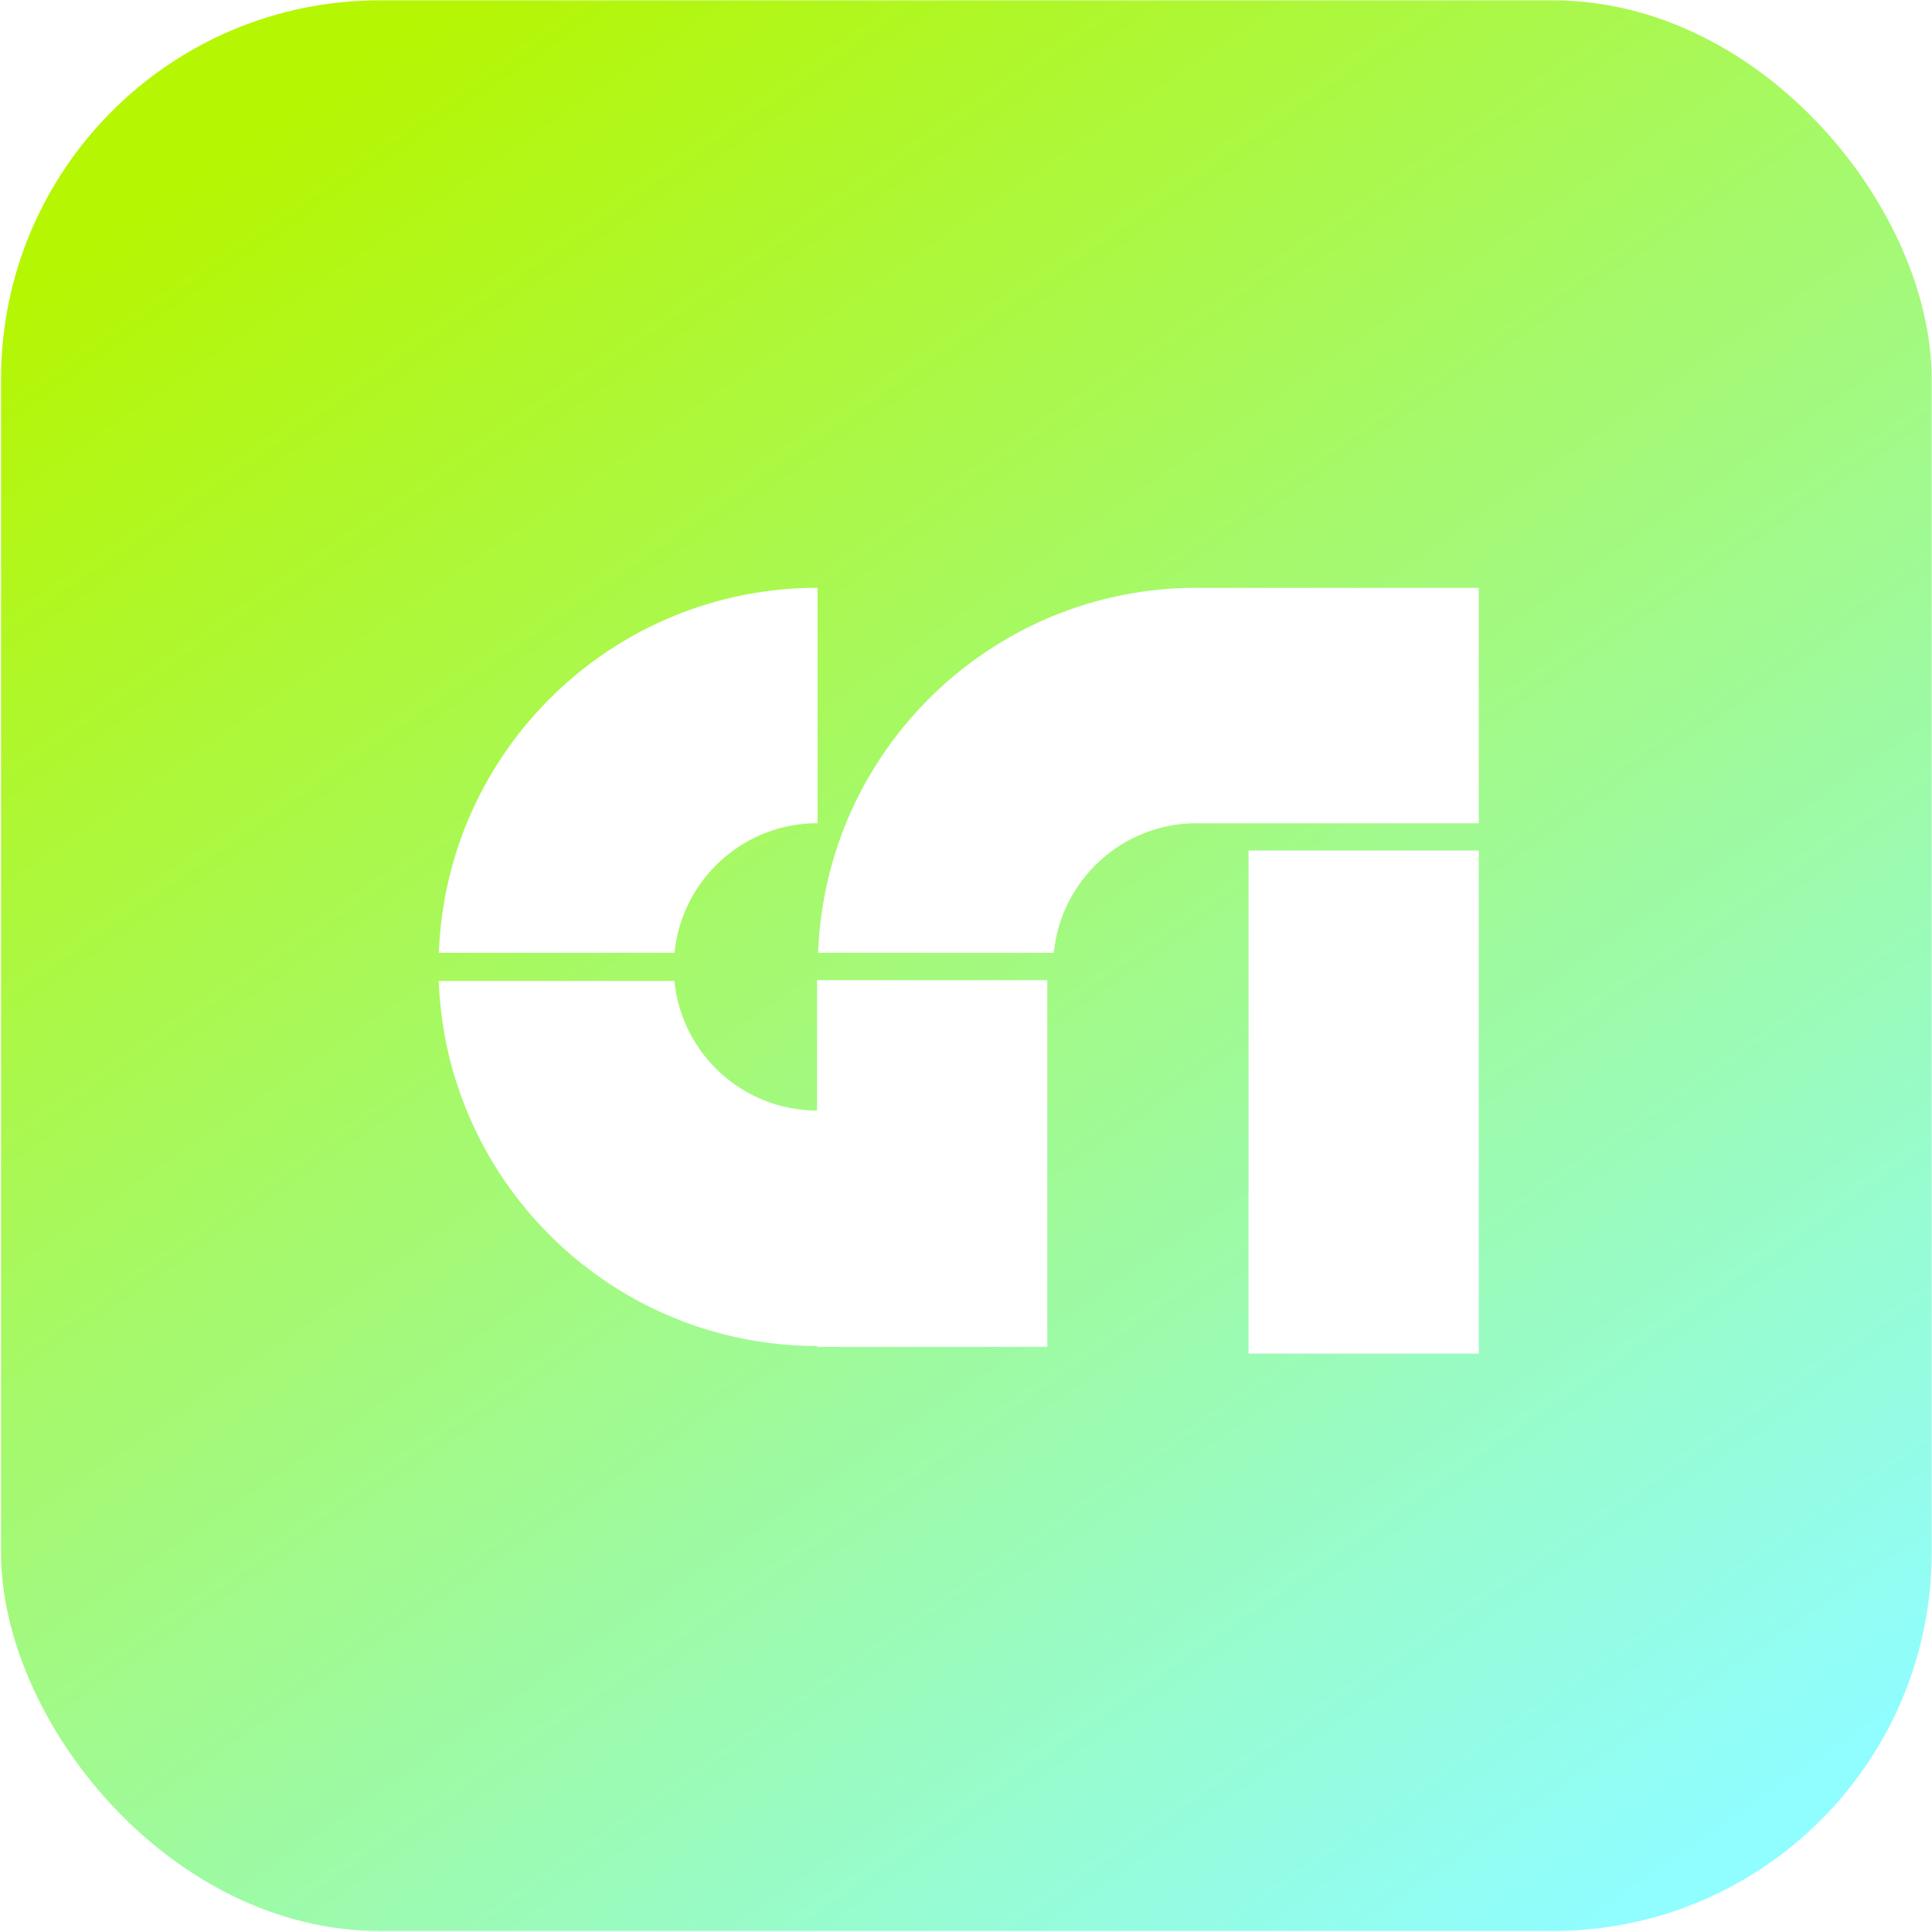 <svg width="1531" height="1531" viewBox="0 0 1531 1531" fill="none" xmlns="http://www.w3.org/2000/svg">
<rect x="0.812" y="0.281" width="1529.91" height="1529.91" rx="300" fill="url(#paint0_linear_8320_41901)"/>
<g filter="url(#filter0_i_8320_41901)">
<path d="M1171.85 1068.7H989.404V670.016H1171.85V1068.7ZM829.93 1063.29H647.48V1062.64C485.496 1062.47 353.621 933.946 347.684 773.359H534.436C540.079 830.942 588.5 875.919 647.48 876.075V772.727H829.93V1063.29ZM647.885 648.333C588.764 648.333 540.185 693.369 534.531 751.052H347.779C353.624 590.267 485.759 461.774 647.885 461.773V648.333ZM948.424 461.891H1171.85V648.395H947.508V648.338C888.802 648.8 840.694 693.667 835.07 751.052H648.318C654.163 590.267 786.298 461.774 948.424 461.773V461.891Z" fill="white"/>
</g>
<defs>
<filter id="filter0_i_8320_41901" x="347.684" y="461.773" width="824.168" height="610.93" filterUnits="userSpaceOnUse" color-interpolation-filters="sRGB">
<feFlood flood-opacity="0" result="BackgroundImageFix"/>
<feBlend mode="normal" in="SourceGraphic" in2="BackgroundImageFix" result="shape"/>
<feColorMatrix in="SourceAlpha" type="matrix" values="0 0 0 0 0 0 0 0 0 0 0 0 0 0 0 0 0 0 127 0" result="hardAlpha"/>
<feOffset dy="4"/>
<feGaussianBlur stdDeviation="2"/>
<feComposite in2="hardAlpha" operator="arithmetic" k2="-1" k3="1"/>
<feColorMatrix type="matrix" values="0 0 0 0 0 0 0 0 0 0 0 0 0 0 0 0 0 0 0.25 0"/>
<feBlend mode="normal" in2="shape" result="effect1_innerShadow_8320_41901"/>
</filter>
<linearGradient id="paint0_linear_8320_41901" x1="251.24" y1="66.877" x2="1260.99" y2="1530.19" gradientUnits="userSpaceOnUse">
<stop stop-color="#B5F602"/>
<stop offset="1" stop-color="#90FDFF"/>
</linearGradient>
</defs>
</svg>

